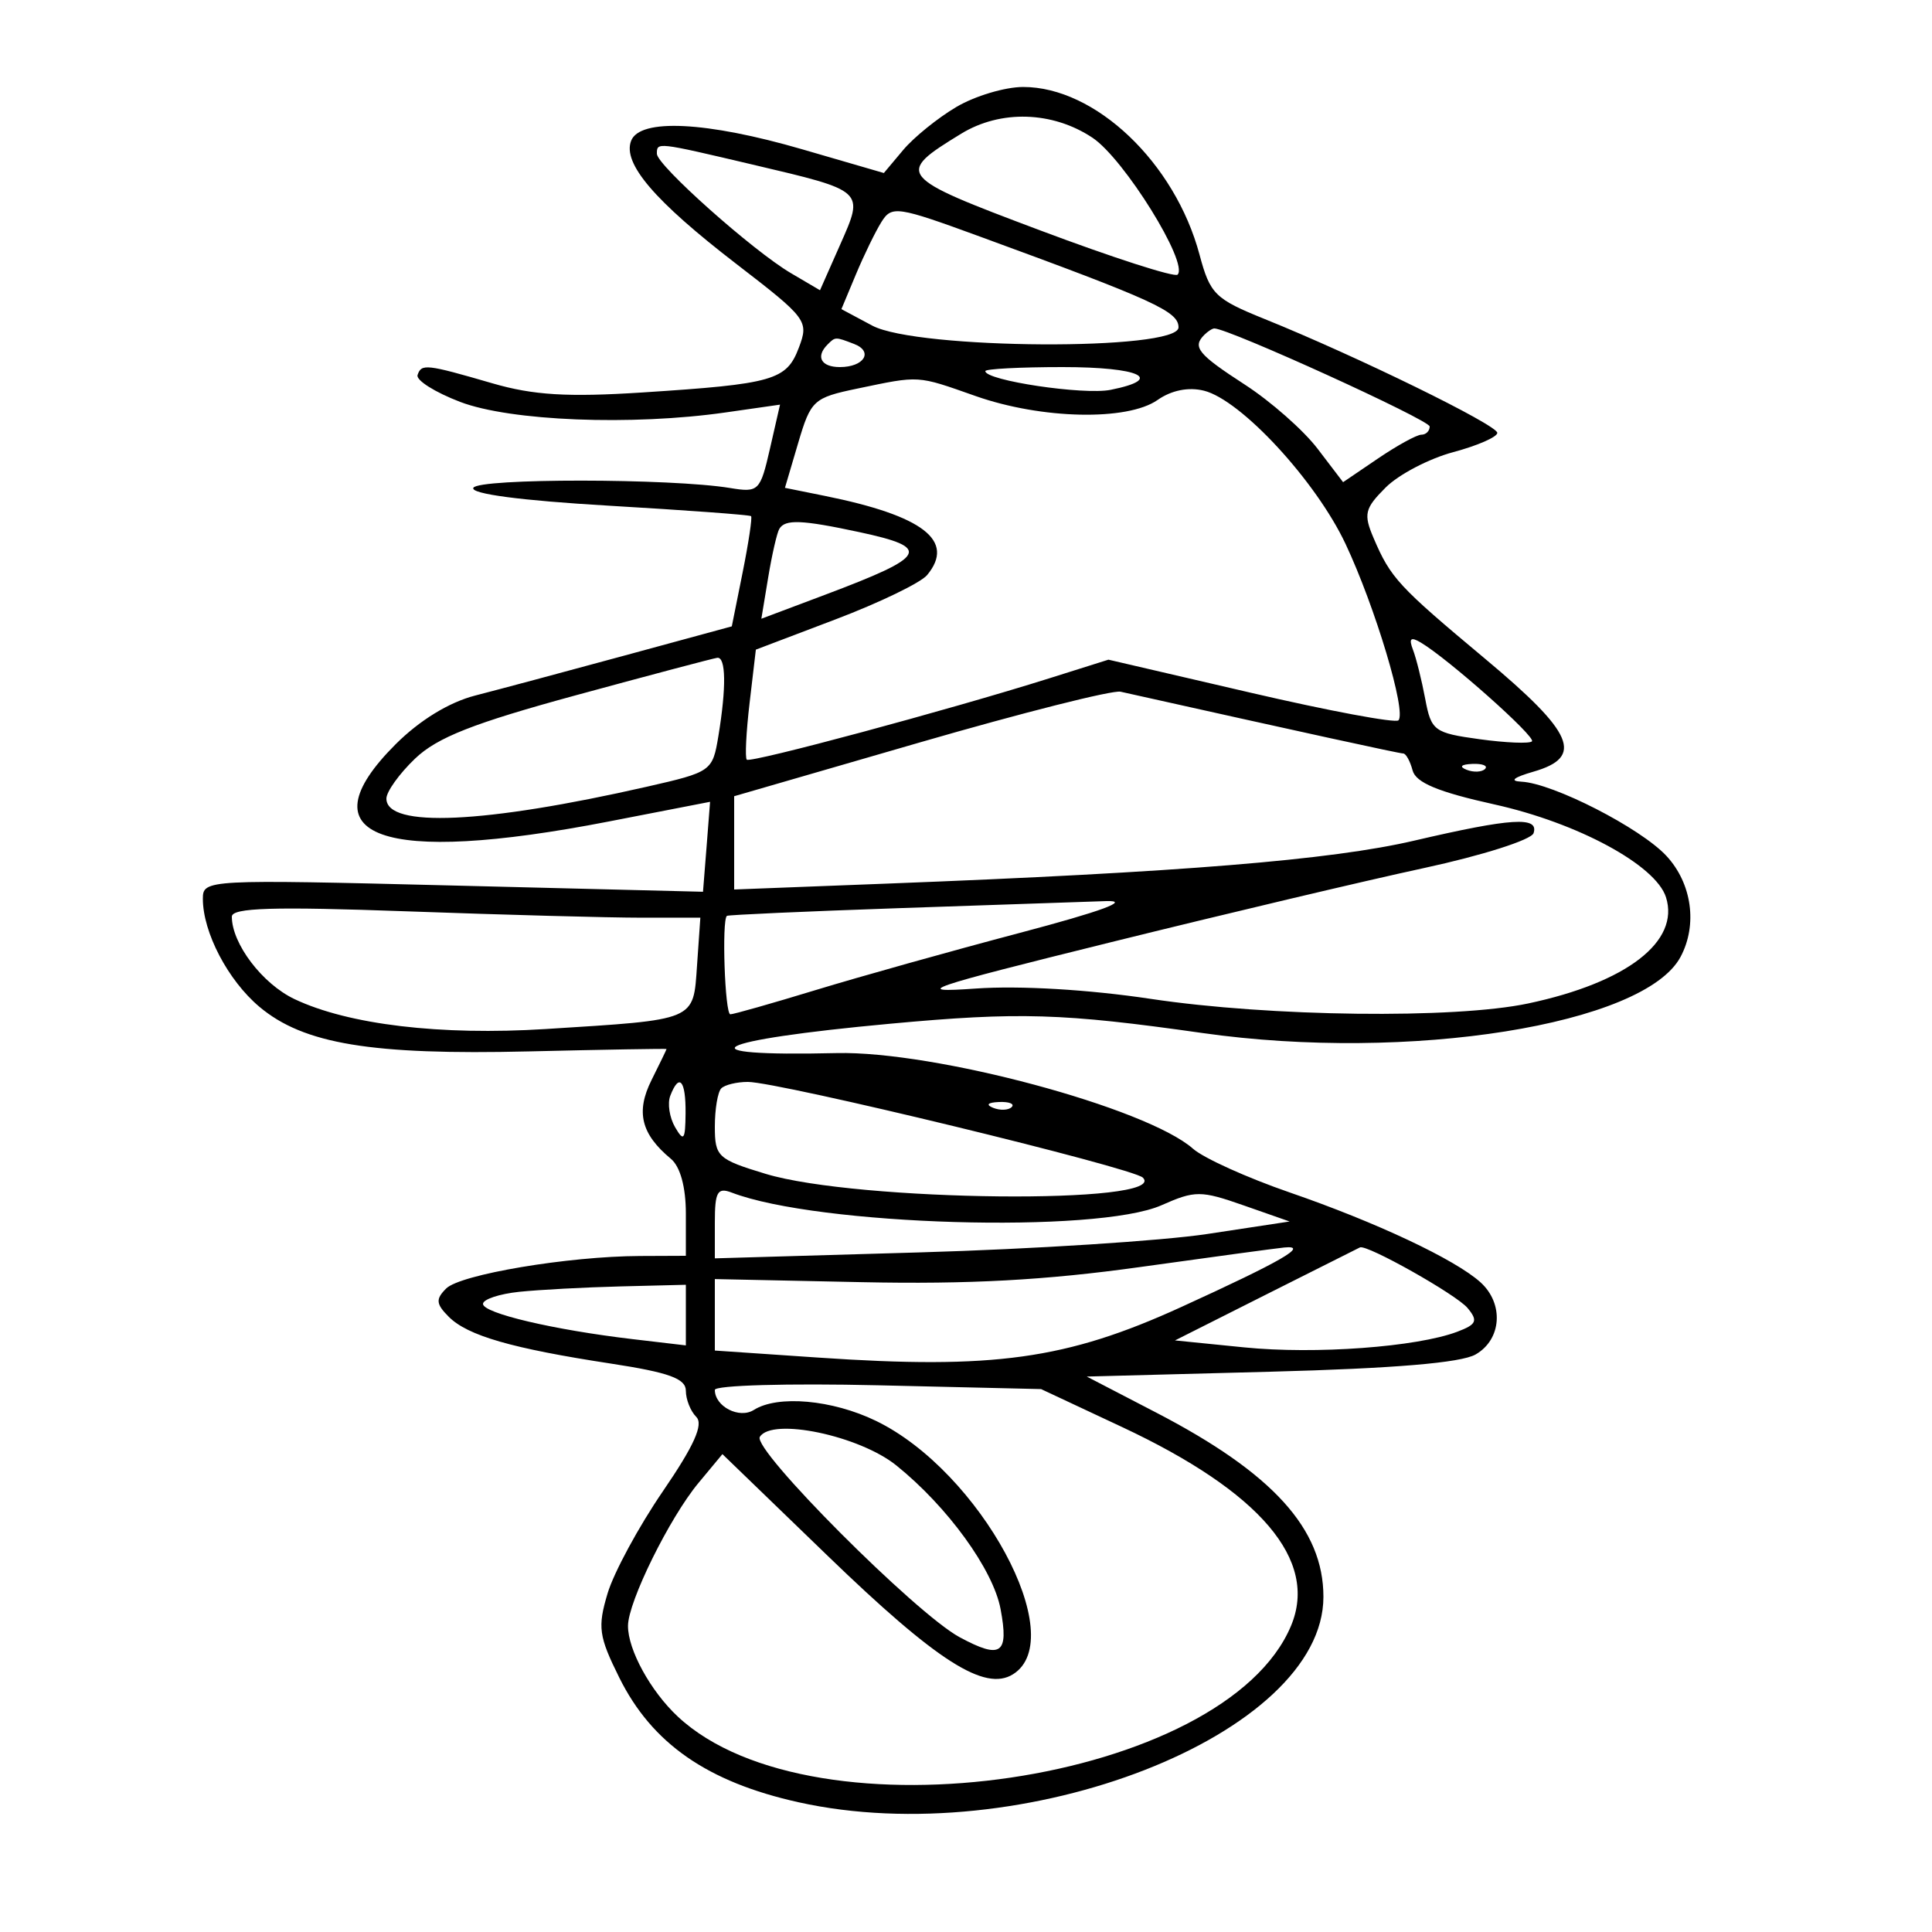 <svg xmlns="http://www.w3.org/2000/svg" width="200" height="200" viewBox="0 0 200 200" version="1.1">
	<path d="M 99 11.074 C 97.075 12.211, 94.599 14.214, 93.498 15.526 L 91.496 17.911 83.049 15.456 C 73.137 12.574, 66.232 12.232, 65.332 14.578 C 64.434 16.917, 67.753 20.800, 76.219 27.317 C 83.552 32.961, 83.744 33.218, 82.699 35.986 C 81.423 39.367, 80.080 39.751, 66.479 40.629 C 58.751 41.127, 55.205 40.911, 50.979 39.682 C 44.107 37.685, 43.623 37.631, 43.226 38.823 C 43.047 39.359, 45.031 40.610, 47.634 41.604 C 52.833 43.590, 65.399 44.088, 75.124 42.694 L 80.748 41.888 79.703 46.457 C 78.699 50.841, 78.533 51.006, 75.579 50.518 C 69.472 49.509, 49.502 49.496, 49 50.500 C 48.687 51.125, 53.932 51.817, 63 52.347 C 70.975 52.813, 77.612 53.301, 77.750 53.431 C 77.887 53.560, 77.495 56.181, 76.878 59.253 L 75.756 64.840 64.628 67.868 C 58.508 69.533, 51.564 71.393, 49.197 72.001 C 46.483 72.698, 43.437 74.563, 40.947 77.053 C 31.333 86.667, 39.465 89.614, 63.003 85.044 C 68.776 83.923, 73.503 83.005, 73.507 83.003 C 73.511 83.001, 73.348 85.096, 73.144 87.658 L 72.774 92.315 46.887 91.668 C 21.360 91.030, 21 91.049, 21 93.042 C 21 96.519, 23.600 101.486, 26.852 104.222 C 31.428 108.072, 38.433 109.232, 54.751 108.841 C 62.590 108.654, 69.002 108.543, 69.001 108.596 C 69.001 108.649, 68.300 110.095, 67.445 111.810 C 65.800 115.107, 66.363 117.396, 69.445 119.955 C 70.418 120.762, 71 122.883, 71 125.622 L 71 130 66.250 130.020 C 58.817 130.051, 47.646 131.926, 46.184 133.388 C 45.082 134.490, 45.129 134.986, 46.462 136.319 C 48.413 138.270, 52.981 139.588, 63.235 141.157 C 69.253 142.079, 71 142.712, 71 143.973 C 71 144.868, 71.485 146.085, 72.077 146.677 C 72.847 147.447, 71.859 149.648, 68.615 154.385 C 66.118 158.032, 63.546 162.783, 62.899 164.941 C 61.850 168.443, 61.981 169.385, 64.112 173.676 C 67.492 180.483, 73.221 184.468, 82.641 186.564 C 105.873 191.732, 137 179.558, 137 165.302 C 137 158.272, 131.760 152.497, 119.702 146.238 L 112.500 142.500 131.500 142 C 144.307 141.663, 151.233 141.081, 152.750 140.215 C 155.458 138.668, 155.707 134.946, 153.250 132.734 C 150.623 130.369, 142.471 126.532, 133.500 123.439 C 129.100 121.922, 124.600 119.887, 123.500 118.916 C 118.687 114.667, 96.745 108.779, 86.605 109.015 C 70.333 109.395, 73.444 107.699, 92.189 105.972 C 105.508 104.745, 109.967 104.879, 124.500 106.941 C 145.847 109.971, 170.205 106.091, 173.967 99.062 C 175.746 95.738, 175.149 91.452, 172.509 88.604 C 169.835 85.719, 160.781 81.084, 157.500 80.920 C 156.219 80.856, 156.669 80.482, 158.750 79.881 C 164.001 78.365, 162.938 75.883, 153.750 68.207 C 144.738 60.677, 143.963 59.838, 142.196 55.704 C 141.133 53.216, 141.270 52.639, 143.444 50.465 C 144.787 49.122, 147.937 47.474, 150.443 46.804 C 152.949 46.134, 155 45.236, 155 44.810 C 155 43.996, 140.444 36.872, 130.928 33.030 C 125.770 30.947, 125.268 30.452, 124.175 26.363 C 121.624 16.828, 113.385 8.996, 105.912 9.004 C 104.035 9.006, 100.925 9.937, 99 11.074 M 99.500 13.842 C 92.642 18.035, 92.839 18.276, 107.672 23.847 C 115.194 26.673, 121.598 28.736, 121.902 28.432 C 123.080 27.253, 116.362 16.436, 113.102 14.264 C 108.968 11.510, 103.587 11.343, 99.500 13.842 M 68 15.920 C 68 17.107, 77.947 25.966, 81.871 28.273 L 84.886 30.046 86.965 25.346 C 89.471 19.680, 89.587 19.786, 77.876 17.030 C 67.952 14.694, 68 14.699, 68 15.920 M 91.245 22.980 C 90.624 23.974, 89.437 26.411, 88.608 28.395 L 87.102 32.001 90.301 33.710 C 94.940 36.187, 122 36.340, 122 33.889 C 122 32.240, 119.508 31.101, 101.437 24.488 C 92.864 21.351, 92.313 21.269, 91.245 22.980 M 124.667 34.667 C 123.406 35.928, 124.013 36.671, 128.873 39.821 C 131.553 41.558, 134.937 44.539, 136.392 46.447 L 139.037 49.915 142.658 47.457 C 144.650 46.106, 146.666 45, 147.140 45 C 147.613 45, 148 44.618, 148 44.151 C 148 43.480, 127.181 34, 125.707 34 C 125.502 34, 125.033 34.300, 124.667 34.667 M 85.667 35.667 C 84.411 36.922, 85 38, 86.941 38 C 89.456 38, 90.448 36.386, 88.412 35.605 C 86.460 34.856, 86.478 34.855, 85.667 35.667 M 102 38.417 C 102 39.389, 112.184 40.913, 114.965 40.357 C 120.621 39.226, 118.038 38, 110 38 C 105.600 38, 102 38.188, 102 38.417 M 88.749 40.227 C 84.212 41.172, 83.935 41.427, 82.627 45.858 L 81.257 50.500 85.379 51.333 C 95.589 53.395, 98.924 55.977, 95.973 59.533 C 95.317 60.323, 91.060 62.383, 86.513 64.110 L 78.246 67.250 77.598 72.766 C 77.241 75.800, 77.110 78.444, 77.307 78.641 C 77.685 79.018, 98.225 73.493, 108.623 70.218 L 114.746 68.289 129.474 71.710 C 137.574 73.592, 144.455 74.878, 144.765 74.568 C 145.624 73.709, 142.355 62.808, 139.285 56.295 C 136.216 49.781, 128.481 41.410, 124.643 40.447 C 123.040 40.044, 121.272 40.396, 119.832 41.405 C 116.708 43.593, 107.830 43.402, 101 41 C 94.856 38.839, 95.280 38.865, 88.749 40.227 M 80.674 54.750 C 80.430 55.163, 79.912 57.424, 79.523 59.776 L 78.815 64.052 85.466 61.549 C 96.036 57.570, 96.504 56.703, 88.951 55.083 C 82.991 53.805, 81.274 53.736, 80.674 54.750 M 146.271 67.265 C 146.608 68.141, 147.177 70.429, 147.538 72.348 C 148.157 75.653, 148.457 75.875, 153.160 76.522 C 155.893 76.898, 158.335 76.998, 158.588 76.745 C 159.035 76.298, 149.940 68.214, 147.080 66.515 C 146.031 65.892, 145.820 66.089, 146.271 67.265 M 59.709 71.948 C 48.991 74.867, 45.259 76.336, 42.959 78.539 C 41.332 80.098, 40 81.956, 40 82.668 C 40 85.728, 50.136 85.268, 66.952 81.443 C 73.651 79.919, 73.765 79.839, 74.367 76.198 C 75.198 71.168, 75.152 67.981, 74.250 68.096 C 73.838 68.148, 67.294 69.882, 59.709 71.948 M 95.250 76.847 L 76 82.424 76 87.252 L 76 92.081 91.750 91.474 C 122.170 90.303, 137.786 89.032, 146.391 87.025 C 156.477 84.674, 159.334 84.495, 158.753 86.250 C 158.526 86.938, 153.426 88.561, 147.420 89.858 C 141.414 91.154, 126.825 94.610, 115 97.538 C 95.758 102.302, 94.288 102.806, 101 102.334 C 105.540 102.014, 112.694 102.436, 119.128 103.403 C 131.485 105.260, 150.584 105.491, 158.201 103.877 C 168.401 101.715, 173.916 97.462, 172.462 92.881 C 171.406 89.553, 163.327 85.186, 154.683 83.270 C 148.876 81.984, 146.567 81.022, 146.230 79.750 C 145.975 78.787, 145.539 78, 145.262 78 C 144.856 78, 135.071 75.862, 116 71.605 C 115.175 71.421, 105.838 73.780, 95.250 76.847 M 151.813 79.683 C 152.534 79.972, 153.397 79.936, 153.729 79.604 C 154.061 79.272, 153.471 79.036, 152.417 79.079 C 151.252 79.127, 151.015 79.364, 151.813 79.683 M 93 94.014 C 83.375 94.347, 75.388 94.706, 75.250 94.810 C 74.701 95.228, 75.041 105, 75.605 105 C 75.938 105, 79.907 103.873, 84.425 102.495 C 88.942 101.117, 98.457 98.451, 105.569 96.572 C 114.055 94.329, 117.125 93.197, 114.500 93.281 C 112.300 93.350, 102.625 93.680, 93 94.014 M 24 94.892 C 24 97.690, 27.159 101.847, 30.484 103.425 C 36.066 106.074, 45.595 107.209, 56.500 106.524 C 72.184 105.538, 71.757 105.718, 72.157 99.940 L 72.500 94.999 66.410 94.999 C 63.061 95, 52.148 94.704, 42.160 94.342 C 28.277 93.839, 24 93.969, 24 94.892 M 69.385 113.439 C 69.081 114.231, 69.307 115.693, 69.886 116.689 C 70.781 118.228, 70.944 118.012, 70.970 115.250 C 71.002 111.822, 70.309 111.030, 69.385 113.439 M 74.667 112.667 C 74.300 113.033, 74 114.816, 74 116.628 C 74 119.734, 74.301 120.014, 79.250 121.514 C 88.762 124.397, 121.125 124.725, 118.309 121.909 C 117.283 120.883, 80.629 112.001, 77.417 112 C 76.271 112, 75.033 112.300, 74.667 112.667 M 102.813 114.683 C 103.534 114.972, 104.397 114.936, 104.729 114.604 C 105.061 114.272, 104.471 114.036, 103.417 114.079 C 102.252 114.127, 102.015 114.364, 102.813 114.683 M 74 126.525 L 74 130.264 95.250 129.647 C 106.938 129.308, 120.325 128.449, 125 127.739 L 133.500 126.448 128.737 124.780 C 124.303 123.228, 123.716 123.227, 120.237 124.766 C 113.549 127.725, 84.655 126.875, 75.748 123.457 C 74.276 122.892, 74 123.377, 74 126.525 M 118 131.166 C 108.252 132.527, 100.262 132.961, 89.250 132.730 L 74 132.410 74 136.109 L 74 139.808 84.694 140.536 C 102.857 141.774, 110.398 140.726, 122.259 135.313 C 132.689 130.553, 135.575 128.886, 132.950 129.140 C 132.153 129.218, 125.425 130.129, 118 131.166 M 131.066 134.011 L 121.633 138.760 128.801 139.480 C 136.155 140.219, 146.667 139.446, 150.859 137.860 C 152.861 137.102, 153.022 136.731, 151.922 135.405 C 150.770 134.019, 141.503 128.798, 140.783 129.131 C 140.627 129.203, 136.255 131.399, 131.066 134.011 M 53.750 133.728 C 51.688 133.944, 50 134.506, 50 134.978 C 50 135.944, 57.317 137.667, 65.519 138.631 L 71 139.275 71 136.138 L 71 133 64.250 133.168 C 60.538 133.261, 55.813 133.513, 53.750 133.728 M 74 143.883 C 74 145.603, 76.534 146.906, 78.034 145.958 C 80.509 144.392, 86.151 144.895, 90.673 147.084 C 101.477 152.314, 110.825 169.592, 104.868 173.319 C 101.947 175.148, 96.980 171.974, 85.679 161.056 L 74.785 150.531 72.305 153.516 C 69.312 157.118, 65.023 165.808, 65.010 168.300 C 64.996 170.783, 67.347 175.067, 70.167 177.701 C 84.245 190.845, 126.866 184.531, 133.649 168.297 C 136.488 161.503, 130.479 154.438, 116.154 147.725 L 107.773 143.798 90.887 143.404 C 81.599 143.188, 74 143.403, 74 143.883 M 78.658 148.744 C 77.855 150.044, 94.804 167.041, 99.341 169.484 C 103.633 171.796, 104.454 171.232, 103.579 166.571 C 102.811 162.474, 98.088 155.966, 92.789 151.701 C 88.947 148.608, 79.911 146.717, 78.658 148.744" stroke="none" fill="black" fill-rule="evenodd"/>
</svg>